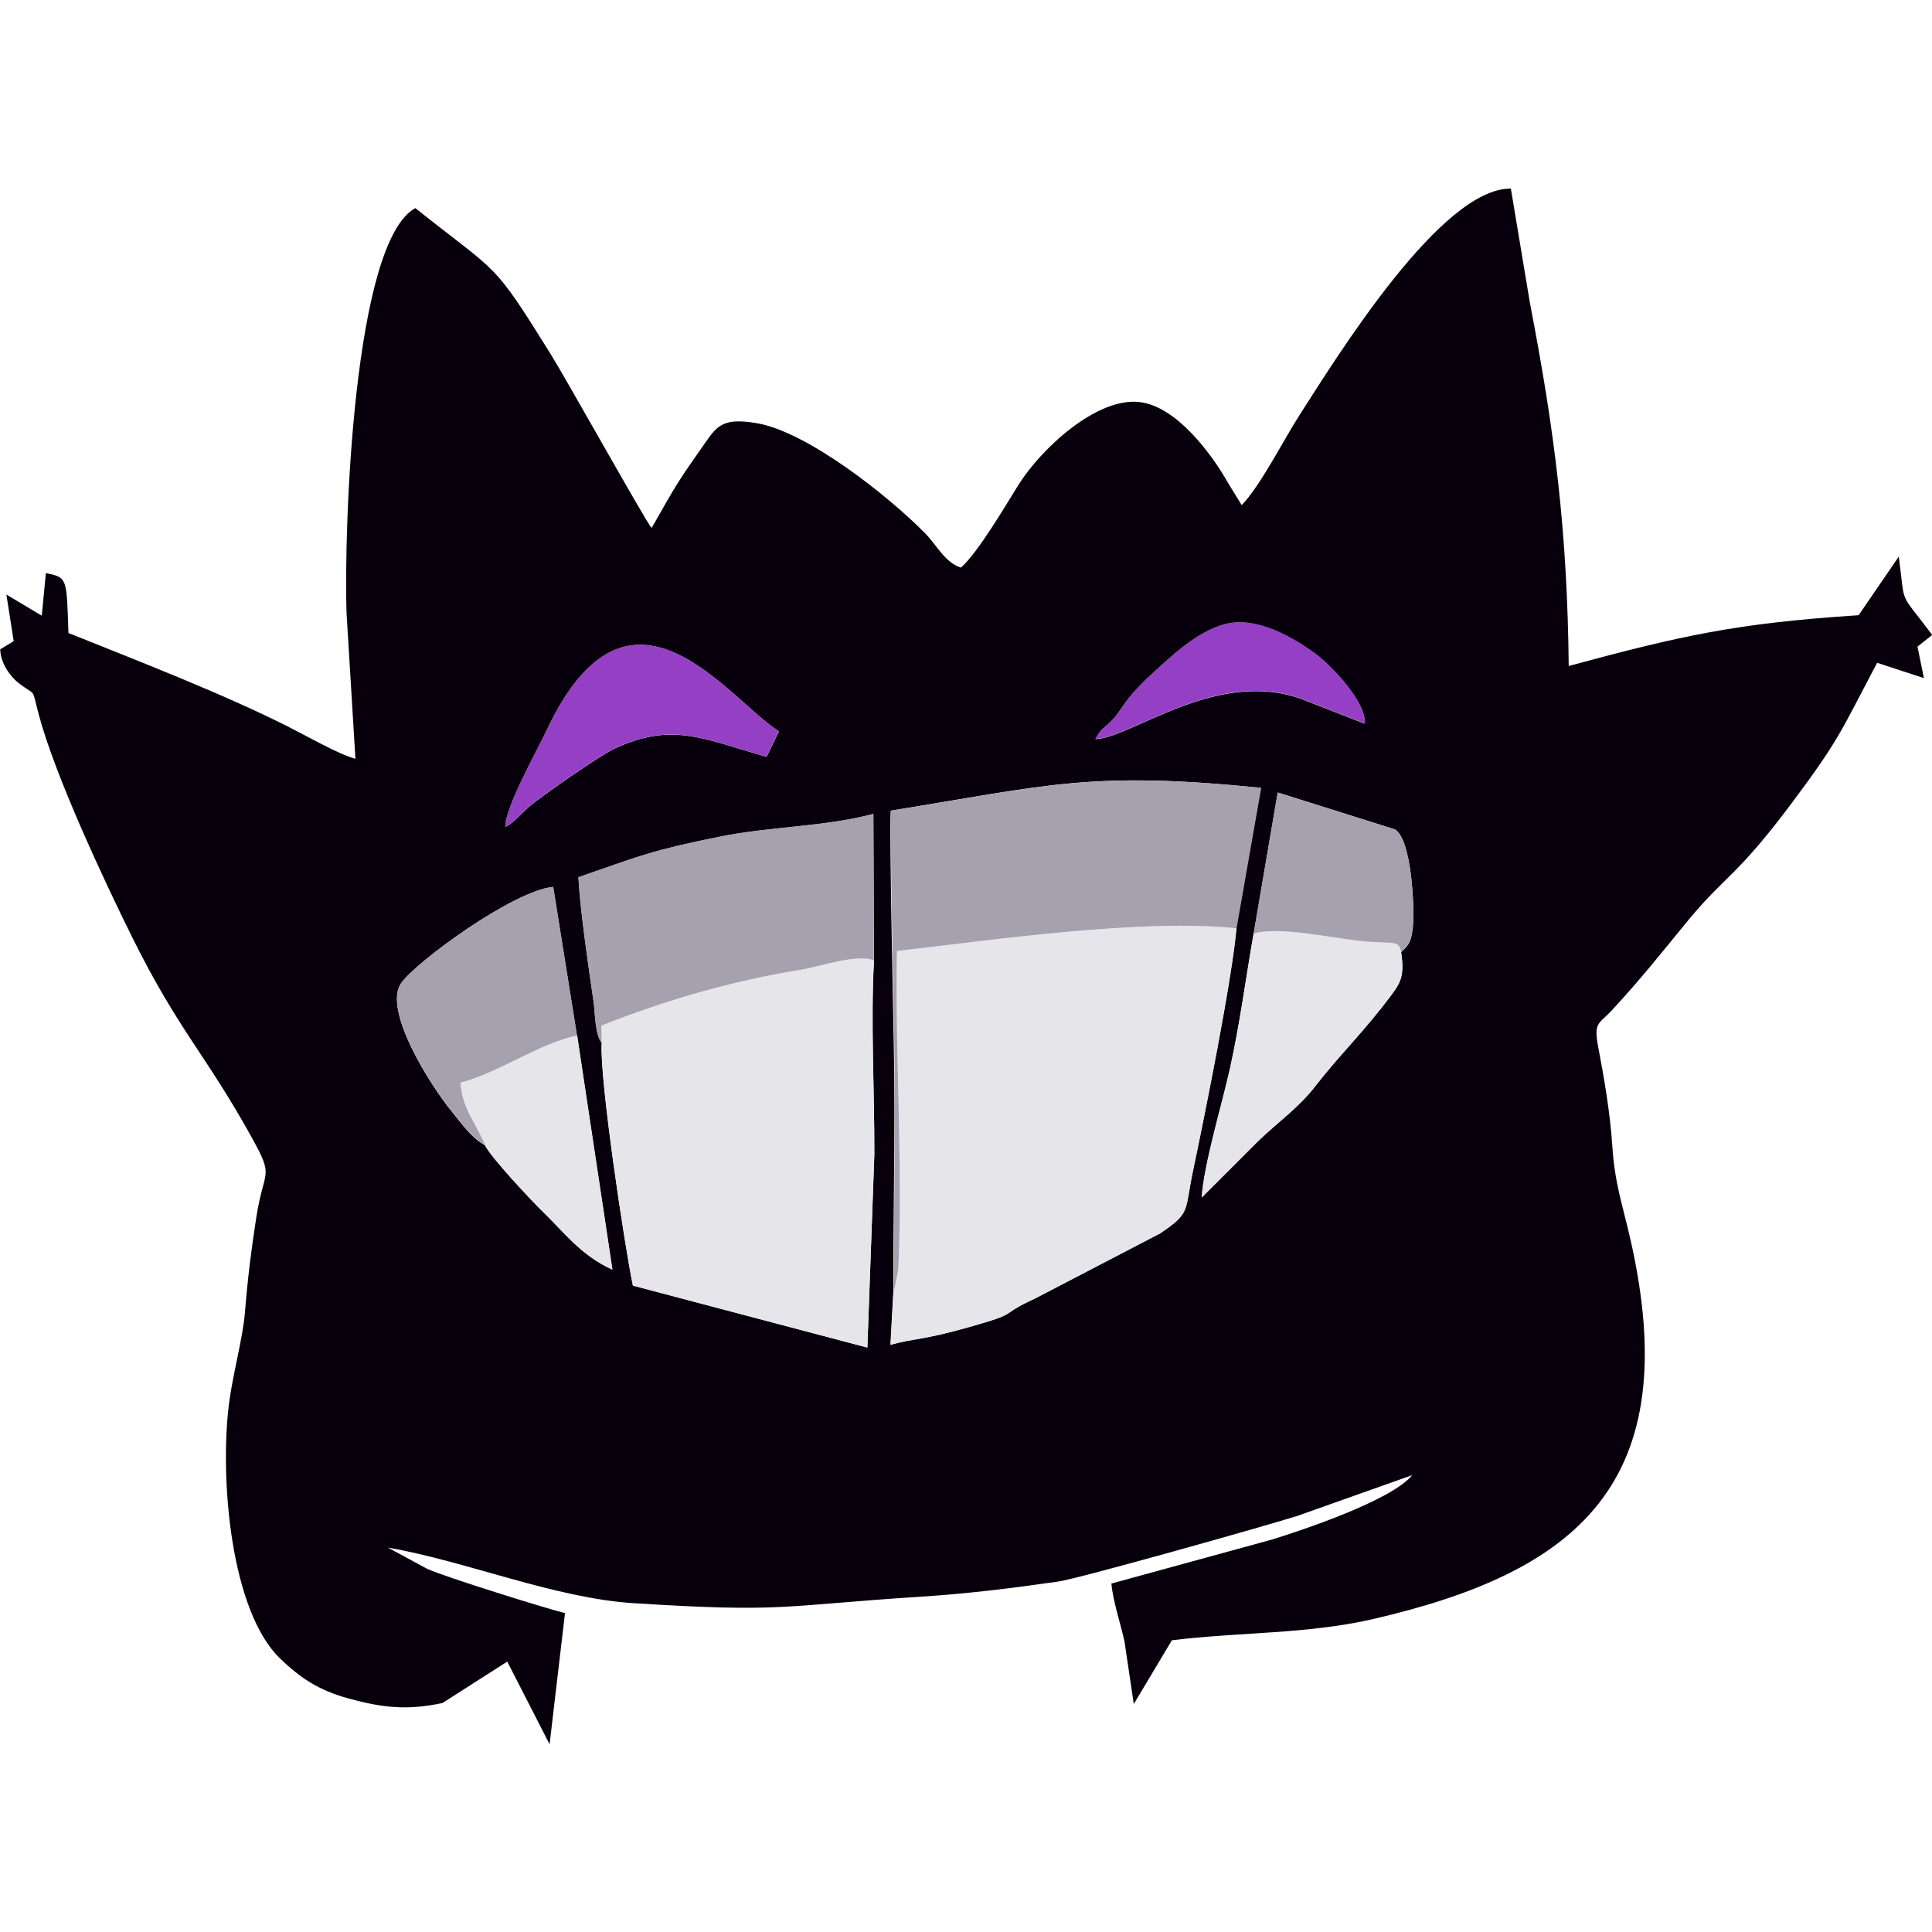 <?xml version="1.0" encoding="UTF-8"?>
<!DOCTYPE svg PUBLIC "-//W3C//DTD SVG 1.1//EN" "http://www.w3.org/Graphics/SVG/1.1/DTD/svg11.dtd">
<!-- Creator: CorelDRAW -->
<svg xmlns="http://www.w3.org/2000/svg" xml:space="preserve" width="16.933mm" height="16.933mm" style="shape-rendering:geometricPrecision; text-rendering:geometricPrecision; image-rendering:optimizeQuality; fill-rule:evenodd; clip-rule:evenodd"
viewBox="0 0 16.933 16.933"
 xmlns:xlink="http://www.w3.org/1999/xlink">
 <defs>
  <style type="text/css">
   <![CDATA[
    .fil0 {fill:#07000C}
    .fil3 {fill:#953FC4}
    .fil2 {fill:#A6A1AE}
    .fil1 {fill:#E6E6EA}
   ]]>
  </style>
 </defs>
 <g id="Capa_x0020_1">
  <g id="_351906232">
   <path id="_567498432" class="fil0" d="M5.058 9.078l0.309 2.05c-0.274,-0.123 -0.429,-0.334 -0.608,-0.506 -0.097,-0.094 -0.466,-0.488 -0.508,-0.584 -0.12,-0.066 -0.204,-0.189 -0.289,-0.293 -0.202,-0.247 -0.604,-0.893 -0.448,-1.125 0.123,-0.183 0.982,-0.813 1.334,-0.846l0.209 1.306zm7.222 -0.734c0.032,0.209 -0.004,0.269 -0.09,0.384 -0.244,0.325 -0.443,0.51 -0.664,0.795 -0.148,0.19 -0.325,0.311 -0.496,0.476l-0.497 0.497c0.018,-0.292 0.179,-0.821 0.247,-1.127 0.087,-0.394 0.139,-0.796 0.208,-1.187l0.211 -1.236 1.023 0.322c0.151,0.077 0.176,0.688 0.162,0.846 -0.012,0.123 -0.028,0.165 -0.103,0.23zm-4.62 0.075c-0.03,0.527 0.005,1.159 0.003,1.702l-0.061 1.69 -2.055 -0.543c-0.074,-0.357 -0.295,-1.827 -0.273,-2.127 -0.061,-0.077 -0.057,-0.27 -0.072,-0.368 -0.045,-0.307 -0.117,-0.797 -0.132,-1.084 0.562,-0.195 0.643,-0.235 1.241,-0.356 0.437,-0.089 0.915,-0.085 1.344,-0.199l0.005 1.285zm3.176 -0.283c-0.041,0.459 -0.27,1.599 -0.381,2.125 -0.076,0.361 -0.016,0.367 -0.29,0.55l-1.101 0.573c-0.332,0.151 -0.1,0.115 -0.585,0.251 -0.402,0.113 -0.446,0.09 -0.675,0.151l0.026 -0.477c-0.002,-0.714 0.018,-1.42 0.004,-2.134 -0.006,-0.311 -0.04,-1.895 -0.027,-2.07 1.388,-0.224 1.751,-0.35 3.243,-0.2l-0.216 1.231zm-6.407 -0.889c0.001,-0.178 0.28,-0.669 0.359,-0.839 0.728,-1.554 1.592,-0.278 2.039,0.002l-0.108 0.223c-0.563,-0.158 -0.826,-0.309 -1.341,-0.068 -0.117,0.055 -0.629,0.409 -0.739,0.504 -0.07,0.06 -0.138,0.144 -0.209,0.178zm5.172 -0.769c0.049,-0.091 0.06,-0.082 0.132,-0.151 0.115,-0.111 0.09,-0.171 0.378,-0.433 0.145,-0.132 0.38,-0.36 0.627,-0.423 0.29,-0.074 0.617,0.135 0.785,0.255 0.119,0.086 0.449,0.412 0.439,0.617l-0.567 -0.221c-0.742,-0.258 -1.481,0.346 -1.793,0.356zm1.28 -2.054l-0.114 -0.185c-0.148,-0.264 -0.457,-0.677 -0.778,-0.715 -0.379,-0.045 -0.866,0.412 -1.063,0.726 -0.105,0.168 -0.353,0.592 -0.504,0.725 -0.139,-0.044 -0.215,-0.2 -0.31,-0.297 -0.319,-0.326 -1.039,-0.898 -1.485,-0.97 -0.271,-0.044 -0.333,0.011 -0.436,0.158 -0.263,0.375 -0.253,0.363 -0.48,0.762 -0.053,-0.061 -0.748,-1.305 -0.886,-1.527 -0.517,-0.828 -0.437,-0.682 -1.185,-1.277 -0.543,0.298 -0.626,2.794 -0.603,3.543l0.078 1.283c-0.14,-0.035 -0.426,-0.199 -0.587,-0.28 -0.566,-0.286 -1.329,-0.582 -1.928,-0.822 -0.017,-0.48 -0.006,-0.487 -0.198,-0.525l-0.036 0.373 -0.31 -0.185 0.064 0.408 -0.118 0.072c0.002,0.123 0.091,0.24 0.158,0.293 0.165,0.129 0.112,0.024 0.18,0.28 0.146,0.546 0.582,1.474 0.823,1.959 0.401,0.808 0.64,1.018 1.041,1.742 0.205,0.37 0.11,0.267 0.042,0.707 -0.044,0.284 -0.075,0.531 -0.099,0.828 -0.018,0.226 -0.107,0.544 -0.14,0.803 -0.082,0.645 0.011,1.822 0.455,2.24 0.167,0.158 0.322,0.27 0.599,0.345 0.288,0.078 0.504,0.105 0.817,0.038l0.568 -0.363 0.371 0.725 0.135 -1.15c-0.144,-0.034 -1.045,-0.314 -1.208,-0.388l-0.344 -0.186c0.682,0.117 1.458,0.443 2.153,0.487 1.326,0.084 1.28,0.023 2.519,-0.057 0.417,-0.027 0.796,-0.074 1.2,-0.132 0.185,-0.026 1.834,-0.492 2.099,-0.576l1.006 -0.357c-0.182,0.224 -0.984,0.489 -1.231,0.565l-1.405 0.385c0.013,0.154 0.081,0.351 0.115,0.51l0.081 0.546 0.334 -0.559c0.596,-0.073 1.189,-0.053 1.764,-0.186 1.769,-0.409 2.749,-1.175 2.252,-3.34 -0.068,-0.297 -0.134,-0.475 -0.156,-0.807 -0.019,-0.286 -0.069,-0.581 -0.122,-0.859 -0.044,-0.228 0.002,-0.204 0.118,-0.329 0.255,-0.275 0.434,-0.503 0.669,-0.789 0.325,-0.394 0.422,-0.377 0.912,-1.033 0.413,-0.552 0.427,-0.624 0.744,-1.224l0.41 0.134 -0.056 -0.276 0.129 -0.102c-0.299,-0.4 -0.233,-0.234 -0.293,-0.687l-0.352 0.514c-1.077,0.07 -1.563,0.181 -2.541,0.445 -0.012,-1.182 -0.123,-2.059 -0.34,-3.182l-0.167 -1.002c-0.611,-0.007 -1.519,1.466 -1.851,1.983 -0.147,0.229 -0.344,0.622 -0.508,0.791z"/>
   <path id="_565989496" class="fil1" d="M7.832 11.309l-0.026 0.477c0.229,-0.061 0.273,-0.038 0.675,-0.151 0.484,-0.136 0.253,-0.1 0.585,-0.251l1.101 -0.573c0.273,-0.183 0.214,-0.19 0.29,-0.55 0.111,-0.526 0.339,-1.667 0.381,-2.125 -0.831,-0.085 -2.126,0.101 -2.977,0.199 -0.018,0.838 0.056,1.913 0.012,2.786l-0.03 0.162c-0.003,0.008 -0.006,0.018 -0.011,0.026z"/>
   <path id="_351907120" class="fil1" d="M5.274 9.14c-0.022,0.3 0.199,1.77 0.273,2.127l2.055 0.543 0.061 -1.69c0.002,-0.543 -0.033,-1.175 -0.003,-1.702 -0.141,-0.063 -0.472,0.054 -0.644,0.082 -0.614,0.099 -1.198,0.272 -1.744,0.489l0.003 0.151z"/>
   <path id="_351909424" class="fil2" d="M7.832 11.309c0.004,-0.008 0.008,-0.018 0.011,-0.026l0.03 -0.162c0.043,-0.874 -0.03,-1.948 -0.012,-2.786 0.851,-0.098 2.145,-0.285 2.977,-0.199l0.216 -1.231c-1.492,-0.149 -1.855,-0.023 -3.243,0.2 -0.013,0.175 0.021,1.759 0.027,2.07 0.013,0.714 -0.006,1.421 -0.004,2.134z"/>
   <path id="_351909472" class="fil2" d="M5.274 9.14l-0.003 -0.151c0.546,-0.217 1.13,-0.39 1.744,-0.489 0.172,-0.028 0.504,-0.145 0.644,-0.082l-0.005 -1.285c-0.429,0.114 -0.907,0.11 -1.344,0.199 -0.598,0.121 -0.679,0.161 -1.241,0.356 0.015,0.287 0.087,0.777 0.132,1.084 0.015,0.098 0.011,0.292 0.072,0.368z"/>
   <path id="_351907768" class="fil1" d="M12.28 8.343c-0.02,-0.098 -0.043,-0.074 -0.287,-0.091 -0.287,-0.02 -0.762,-0.141 -1.006,-0.071 -0.068,0.391 -0.12,0.792 -0.208,1.187 -0.068,0.306 -0.228,0.835 -0.247,1.127l0.497 -0.497c0.171,-0.165 0.349,-0.286 0.496,-0.476 0.221,-0.285 0.42,-0.47 0.664,-0.795 0.086,-0.115 0.122,-0.175 0.09,-0.384z"/>
   <path id="_351910648" class="fil2" d="M4.252 10.037c-0.071,-0.179 -0.207,-0.332 -0.214,-0.547 0.338,-0.089 0.701,-0.351 1.02,-0.412l-0.209 -1.306c-0.352,0.033 -1.211,0.663 -1.334,0.846 -0.157,0.232 0.245,0.878 0.448,1.125 0.085,0.104 0.169,0.228 0.289,0.293z"/>
   <path id="_355961136" class="fil3" d="M4.429 7.246c0.072,-0.034 0.14,-0.118 0.209,-0.178 0.111,-0.096 0.623,-0.45 0.739,-0.504 0.515,-0.241 0.778,-0.09 1.341,0.068l0.108 -0.223c-0.447,-0.28 -1.311,-1.555 -2.039,-0.002 -0.08,0.17 -0.358,0.661 -0.359,0.839z"/>
   <path id="_568413384" class="fil2" d="M10.987 8.182c0.244,-0.07 0.719,0.051 1.006,0.071 0.244,0.017 0.267,-0.007 0.287,0.091 0.075,-0.065 0.092,-0.107 0.103,-0.23 0.015,-0.158 -0.01,-0.769 -0.162,-0.846l-1.023 -0.322 -0.211 1.236z"/>
   <path id="_568414440" class="fil1" d="M4.252 10.037c0.041,0.096 0.41,0.49 0.508,0.584 0.179,0.173 0.333,0.383 0.608,0.506l-0.309 -2.05c-0.319,0.061 -0.682,0.323 -1.02,0.412 0.006,0.216 0.143,0.368 0.214,0.547z"/>
   <path id="_568414008" class="fil3" d="M9.602 6.476c0.312,-0.01 1.051,-0.614 1.793,-0.356l0.567 0.221c0.011,-0.204 -0.319,-0.531 -0.439,-0.617 -0.167,-0.12 -0.495,-0.329 -0.785,-0.255 -0.247,0.063 -0.482,0.291 -0.627,0.423 -0.288,0.262 -0.263,0.322 -0.378,0.433 -0.072,0.069 -0.083,0.06 -0.132,0.151z"/>
  </g>
 </g>
</svg>
